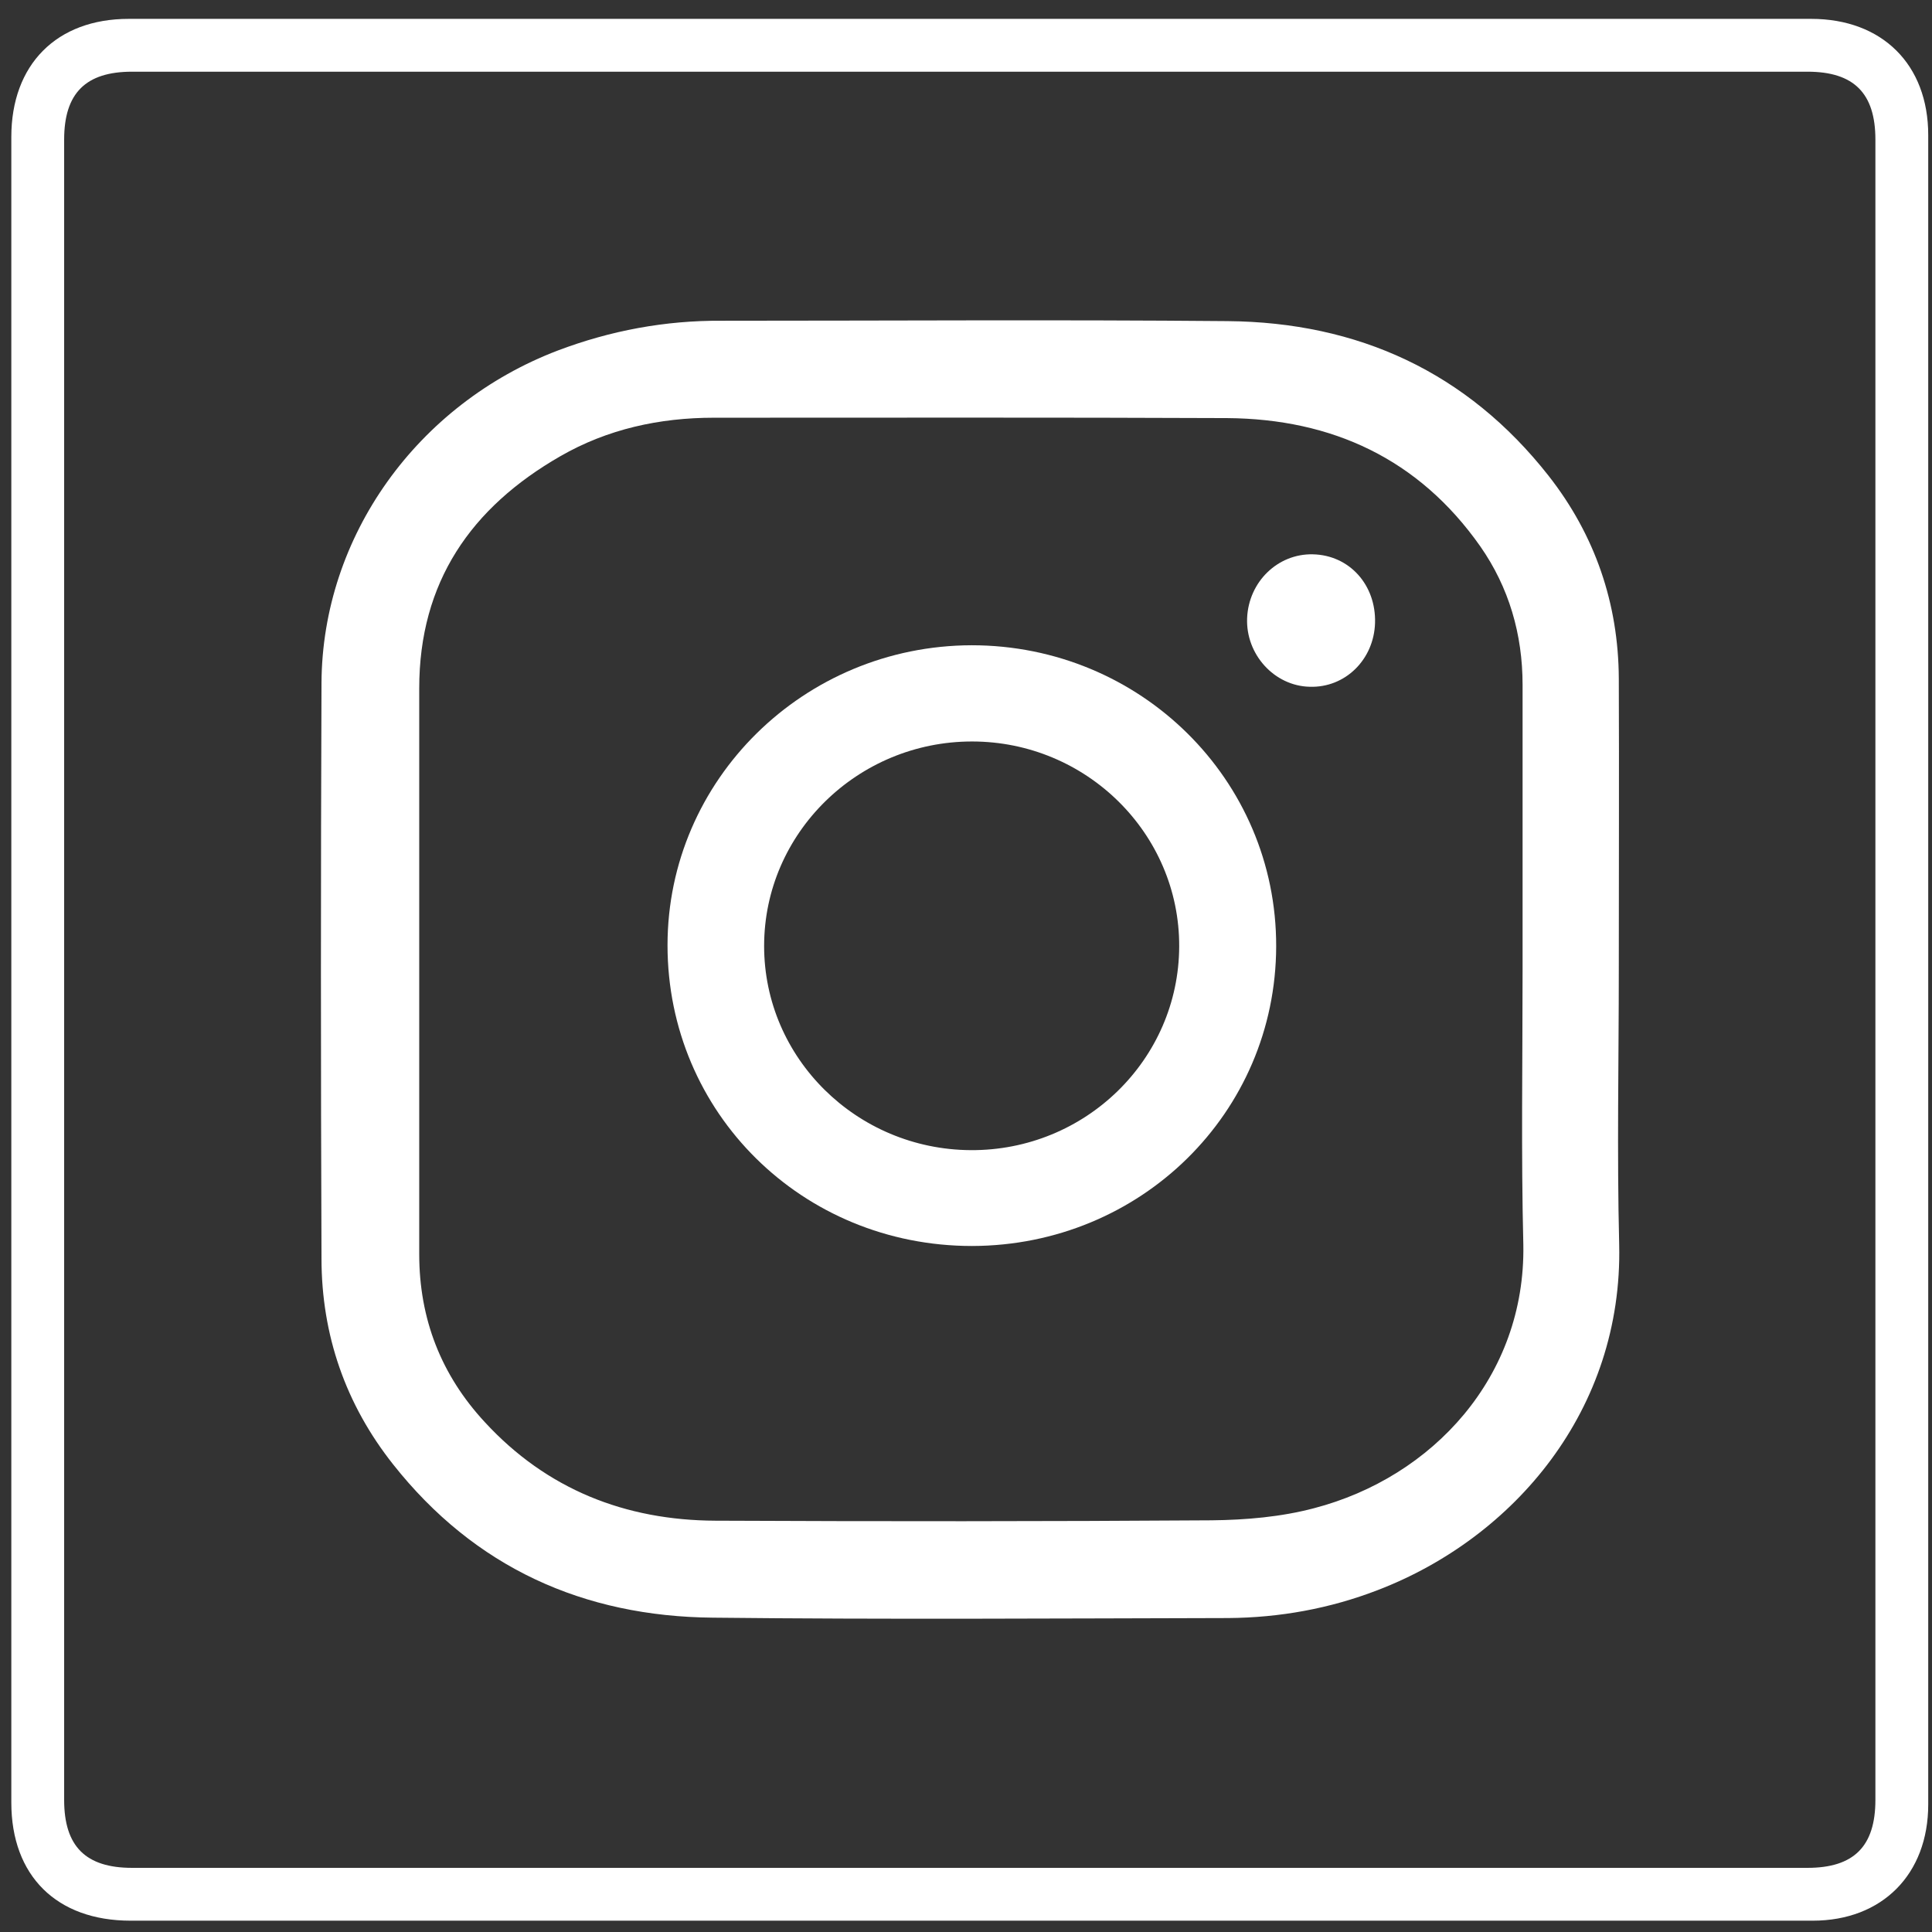 <?xml version="1.0" ?><!DOCTYPE svg  PUBLIC '-//W3C//DTD SVG 1.1//EN'  'http://www.w3.org/Graphics/SVG/1.1/DTD/svg11.dtd'><svg enable-background="new 0 0 512 512" id="Layer_1" version="1.1" viewBox="0 0 512 512" xml:space="preserve" xmlns="http://www.w3.org/2000/svg" xmlns:xlink="http://www.w3.org/1999/xlink"><rect x="0" y="0" width="512" height="512" fill="#333333" stroke="none"/><g><path fill="white" d="M256.5,509c-74,0-148,0-221.9,0C15,509,3,497.1,3,477.7C3,330.5,3,183.4,3,36.3C3,17.1,15,5,34.1,5C182.7,5,331.3,5,480,5   c18.8,0,31,12.1,31,30.8c0,147.5,0,294.9,0,442.4c0,18.5-12.2,30.8-30.6,30.8C405.8,509,331.1,509,256.5,509z M257,19   c-74,0-148,0-222,0c-12.3,0-18,5.7-18,18c0,146.7,0,293.3,0,440c0,12.3,5.7,18,18,18c148,0,296,0,444,0c12.3,0,18-5.7,18-18   c0-146.7,0-293.3,0-440c0-12.3-5.7-18-18-18C405,19,331,19,257,19z"/><path fill="white" d="M429,256.8c0,24.3-0.5,48.7,0.1,73c1,43.8-27.8,77.7-64,91.6c-12.7,4.9-26,7.3-39.6,7.4c-45.5,0.1-91,0.4-136.5-0.1   c-34.4-0.3-63.2-13.3-84.8-40.6c-12.6-15.9-19-34.3-19-54.6C85,282.7,85,231.9,85.2,181c0.2-38.9,25.4-73.9,62.6-88.1   c14-5.3,28.5-8,43.5-7.9c44.7,0,89.3-0.3,134,0.1c34.6,0.3,63.5,13.5,85.1,41c12.3,15.7,18.5,33.8,18.6,53.7   C429.1,205.5,429,231.2,429,256.8z M403.5,257c0-25.2,0-50.3,0-75.5c0-13.4-3.6-25.8-11.2-36.7c-16.3-23.2-39.3-33.8-67.1-34   c-45.3-0.2-90.6-0.1-136-0.1c-14.4,0-28.2,3-40.7,10.2c-23.7,13.6-37.4,33.4-37.4,61.5c0,50,0,100,0,150c0,17.1,5.8,32,17.4,44.5   c16.4,17.8,37.2,26,61.1,26.1c43.8,0.2,87.6,0.2,131.5-0.1c9.1-0.1,18.4-0.9,27.1-3.2c31.5-8.2,56.1-34.9,55.5-69.8   C403.1,305.7,403.5,281.4,403.5,257z"/><path fill="white" d="M257.6,330.2c-45,0-80.7-35.3-80.7-79.7c0-43.8,36.1-79.4,80.6-79.5c44.7,0,80.8,35.6,80.7,79.8   C338.1,294.9,302.3,330.1,257.6,330.2z M312.5,250.8c0.1-29.9-24.6-54.3-54.9-54.3s-55.1,24.3-55.1,54.2   c0,29.7,24.5,53.9,54.7,54.1C287.6,305,312.4,280.8,312.5,250.8z"/><path fill="white" d="M364.4,165.1c-0.3,9.7-7.9,17.2-17.3,16.9c-9.4-0.2-17-8.6-16.6-18.2c0.4-9.6,8.1-17.1,17.4-16.9   C357.6,147.1,364.7,155,364.4,165.1z"/></g></svg>